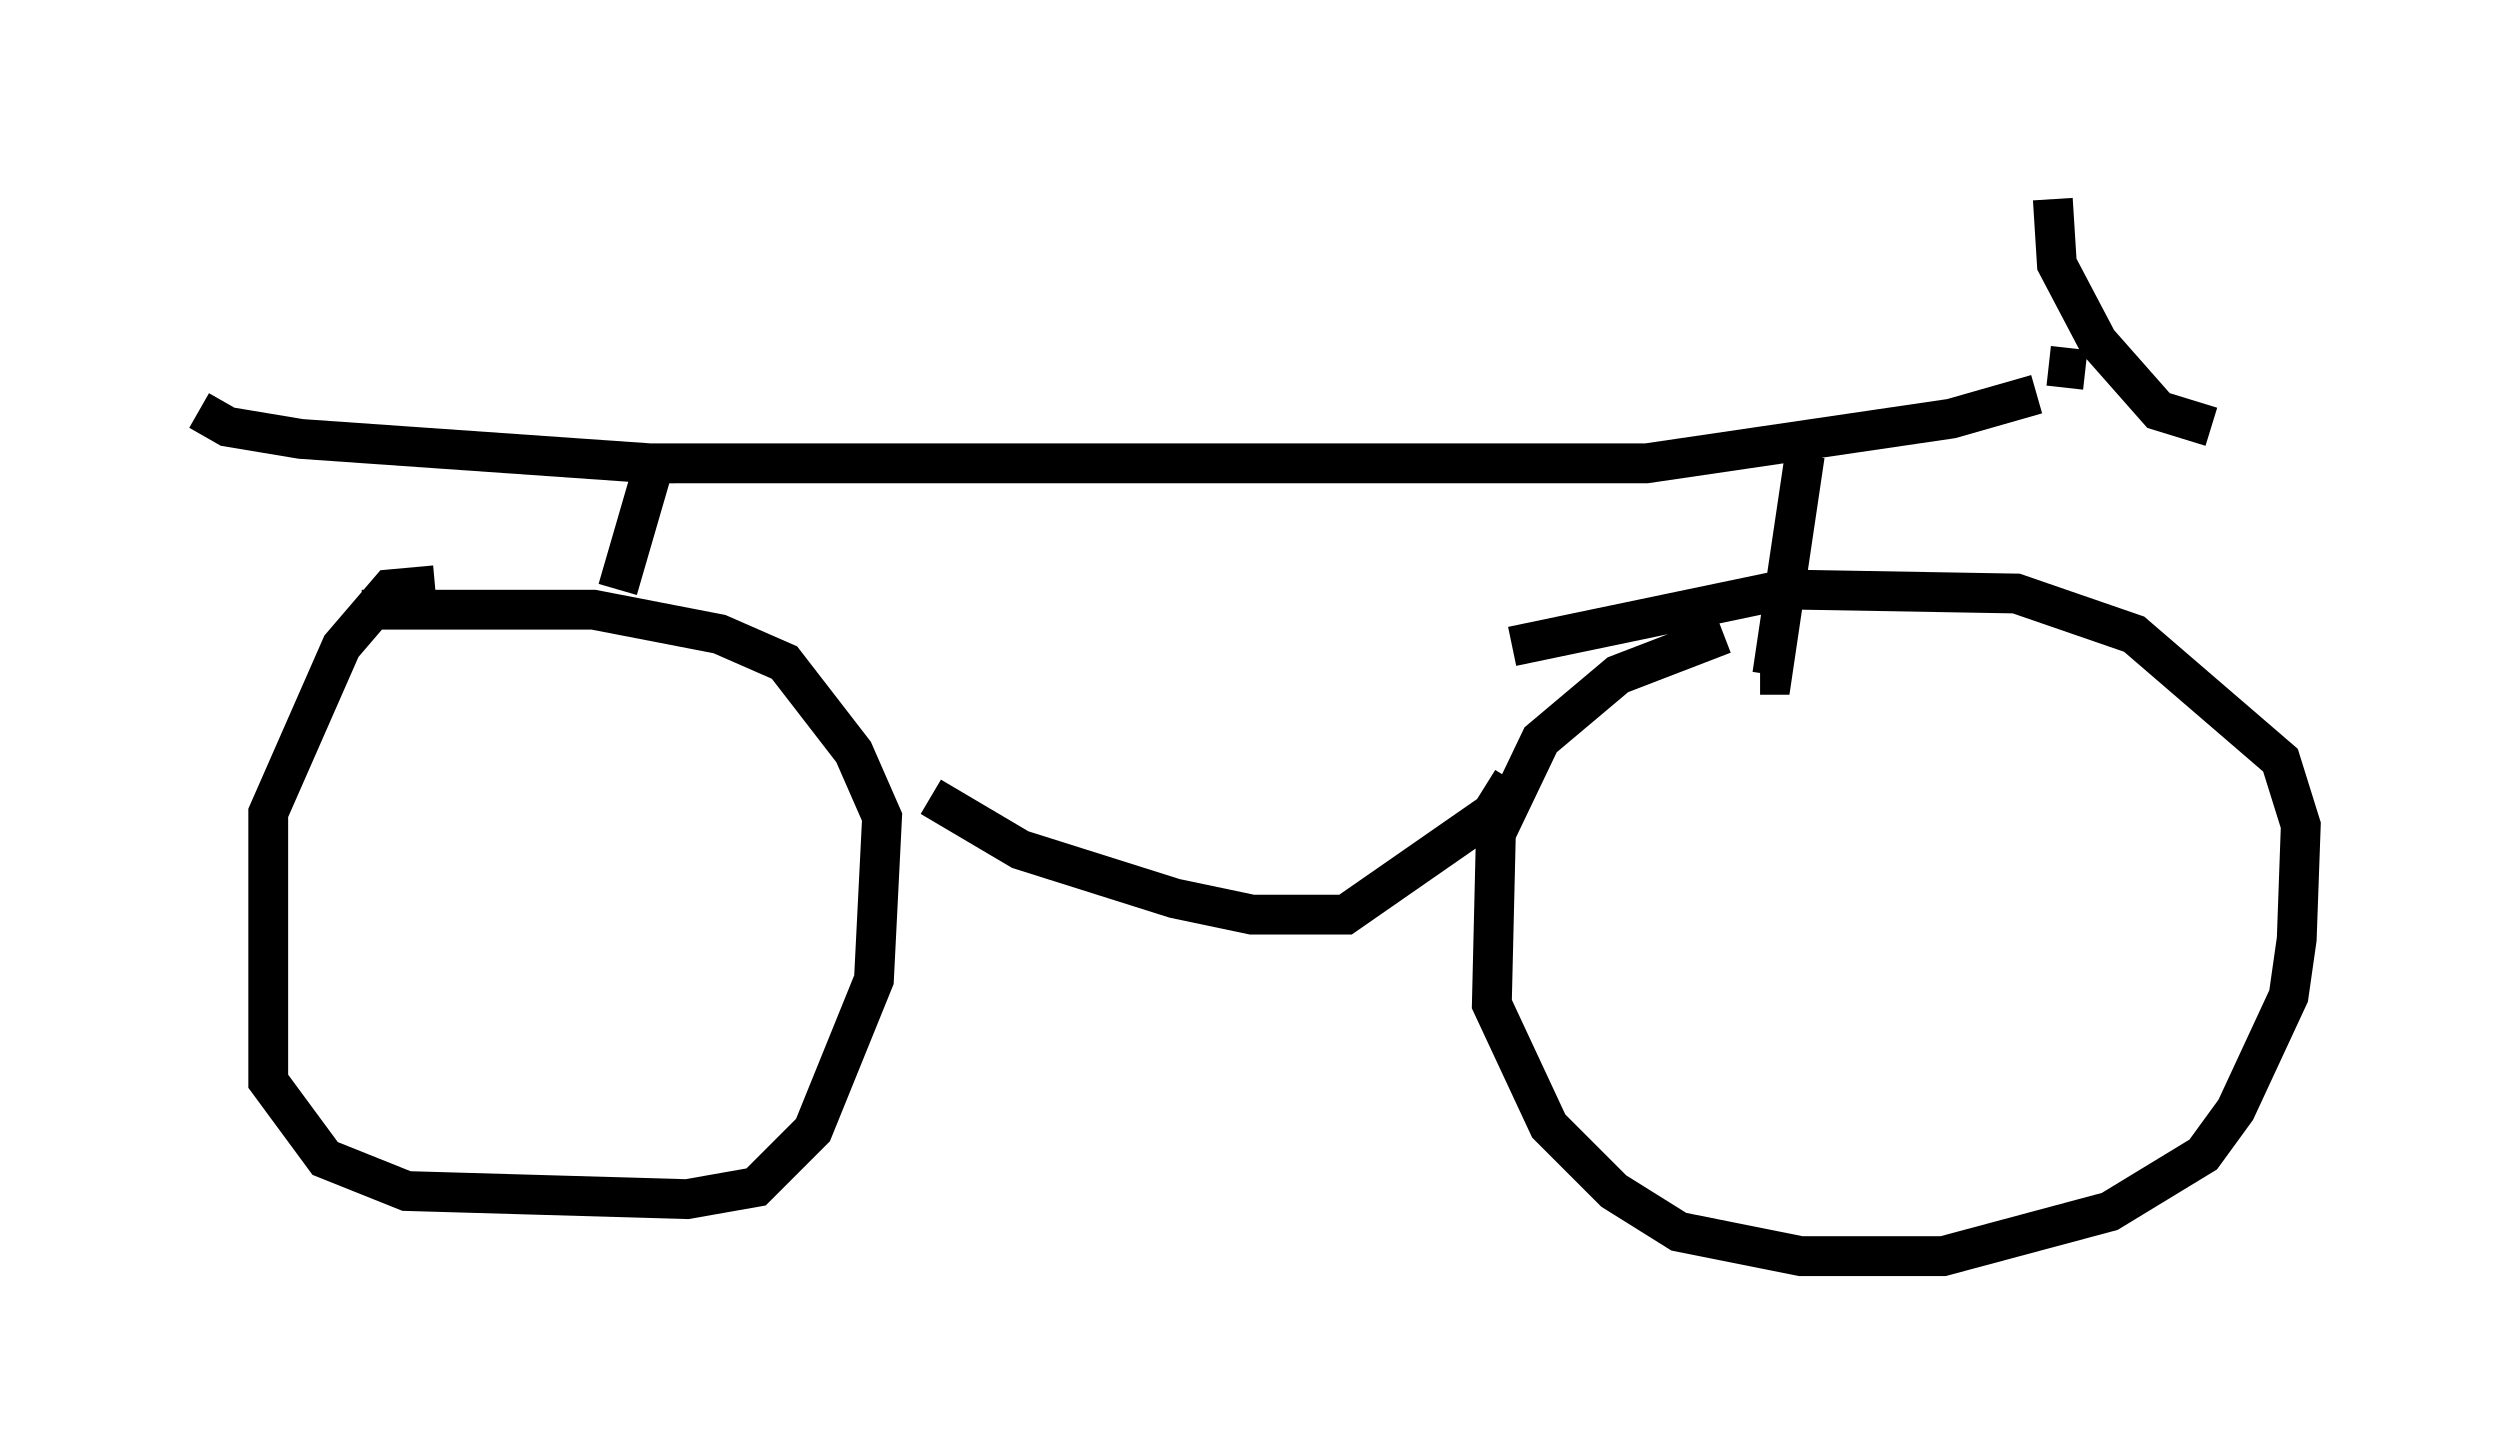 <?xml version="1.0" encoding="utf-8" ?>
<svg baseProfile="full" height="36.542" version="1.1" width="62.778" xmlns="http://www.w3.org/2000/svg" xmlns:ev="http://www.w3.org/2001/xml-events" xmlns:xlink="http://www.w3.org/1999/xlink"><defs /><rect fill="white" height="36.542" width="62.778" x="0" y="0" /><path d="M5.102, 9.798 m-0.102, 0.51 l0.715, 0.408 1.838, 0.306 l8.779, 0.613 25.011, 0.0 l7.656, -1.123 2.144, -0.613 m-40.221, 4.798 l-1.123, 0.102 -1.225, 1.429 l-1.838, 4.185 0.0, 6.738 l1.429, 1.94 2.042, 0.817 l7.044, 0.204 1.735, -0.306 l1.429, -1.429 1.531, -3.777 l0.204, -4.083 -0.715, -1.633 l-1.735, -2.246 -1.633, -0.715 l-3.165, -0.613 -5.819, 0.0 m34.198, 0.613 l-2.654, 1.021 -1.94, 1.633 l-1.123, 2.348 -0.102, 4.288 l1.429, 3.063 1.633, 1.633 l1.633, 1.021 3.063, 0.613 l3.573, 0.0 4.185, -1.123 l2.348, -1.429 0.817, -1.123 l1.327, -2.858 0.204, -1.429 l0.102, -2.858 -0.51, -1.633 l-3.675, -3.165 -2.96, -1.021 l-5.819, -0.102 -6.84, 1.429 m-14.598, 3.777 l2.246, 1.327 3.879, 1.225 l1.94, 0.408 2.348, 0.0 l3.675, -2.552 0.51, -0.817 m13.577, -14.598 l0.102, 1.633 1.021, 1.94 l1.531, 1.735 1.327, 0.408 m-3.165, -1.429 l-0.919, -0.102 m-6.125, 2.246 l-0.817, 5.513 -0.306, 0.0 m-27.257, -5.308 l-0.51, 0.0 -0.919, 3.165 " fill="none" stroke="black" stroke-width="1" /></svg>